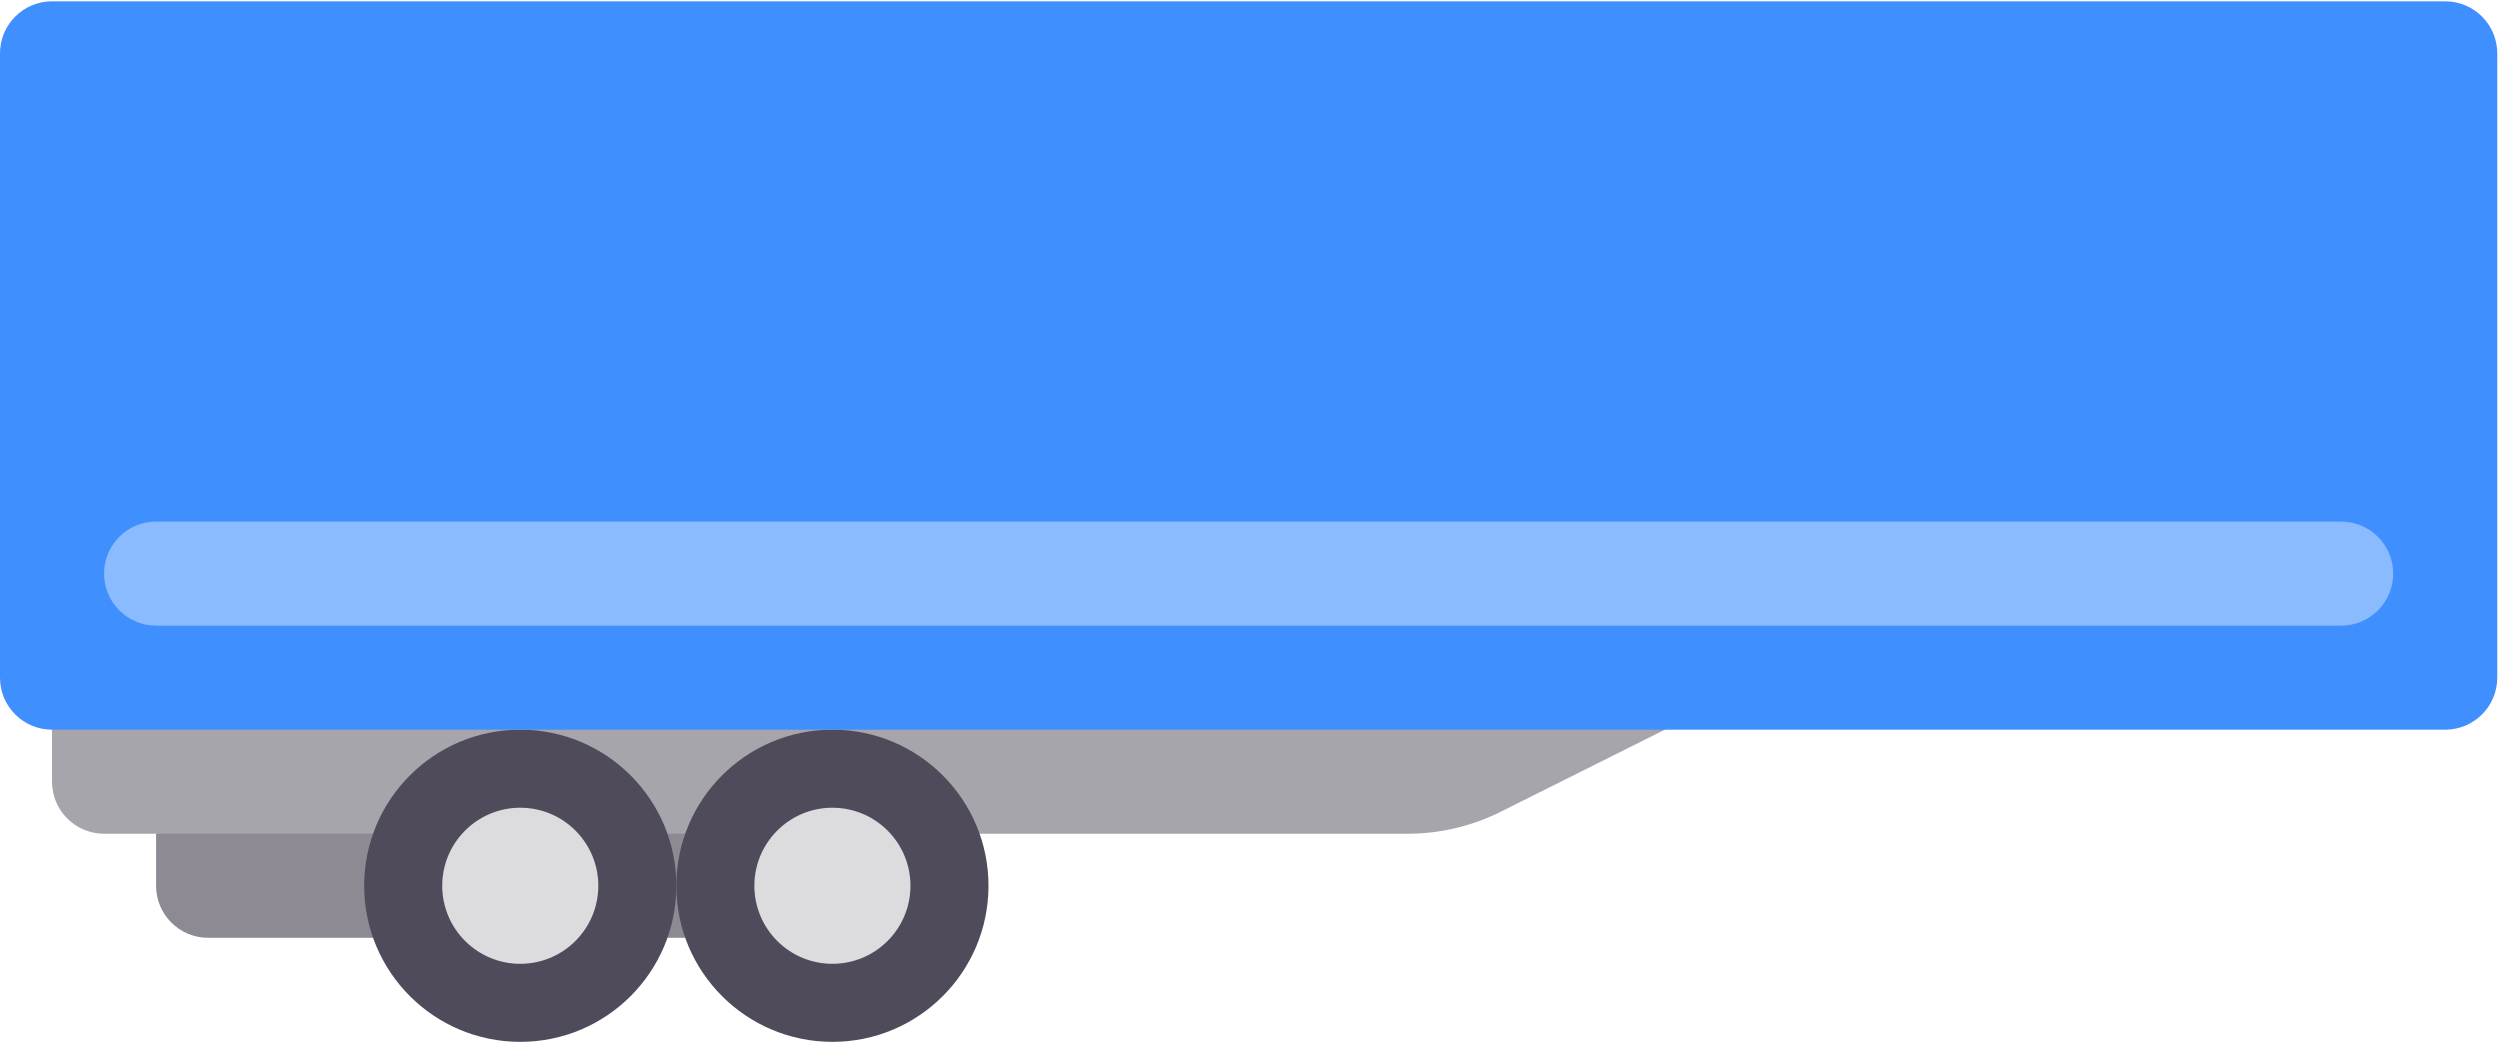 <svg width="417" height="174" viewBox="0 0 417 174" fill="none" xmlns="http://www.w3.org/2000/svg">
<g clip-path="url(#clip0_503_2)">
<path d="M156.203 156.424H34.712C29.92 156.424 26.034 152.538 26.034 147.746V130.39H156.203V156.424Z" fill="#8D8A94"/>
<path d="M234.789 139.068H17.356C12.564 139.068 8.678 135.182 8.678 130.39V113.034H295.051L250.313 135.404C245.492 137.813 240.178 139.068 234.789 139.068Z" fill="#A7A5AC"/>
<path d="M138.847 173.78C153.225 173.78 164.881 162.124 164.881 147.746C164.881 133.368 153.225 121.712 138.847 121.712C124.469 121.712 112.813 133.368 112.813 147.746C112.813 162.124 124.469 173.78 138.847 173.78Z" fill="#504B5A"/>
<path d="M138.847 160.763C146.036 160.763 151.864 154.935 151.864 147.746C151.864 140.557 146.036 134.729 138.847 134.729C131.658 134.729 125.83 140.557 125.83 147.746C125.83 154.935 131.658 160.763 138.847 160.763Z" fill="#DCDBDE"/>
<path d="M86.78 173.78C101.158 173.78 112.814 162.124 112.814 147.746C112.814 133.368 101.158 121.712 86.78 121.712C72.402 121.712 60.746 133.368 60.746 147.746C60.746 162.124 72.402 173.78 86.78 173.78Z" fill="#504B5A"/>
<path d="M86.78 160.763C93.969 160.763 99.797 154.935 99.797 147.746C99.797 140.557 93.969 134.729 86.78 134.729C79.591 134.729 73.763 140.557 73.763 147.746C73.763 154.935 79.591 160.763 86.78 160.763Z" fill="#DCDBDE"/>
<path d="M8.678 0.22H407.864C412.656 0.22 416.542 4.106 416.542 8.898V113.034C416.542 117.826 412.656 121.712 407.864 121.712H8.678C3.886 121.712 0 117.826 0 113.034V8.898C0 4.106 3.886 0.22 8.678 0.22Z" fill="#3F8FFE"/>
<path d="M390.508 104.356H26.034C21.242 104.356 17.356 100.47 17.356 95.678C17.356 90.886 21.242 87 26.034 87H390.509C395.301 87 399.187 90.886 399.187 95.678C399.186 100.47 395.301 104.356 390.508 104.356Z" fill="#8ABBFF"/>
</g>
<defs>
<clipPath id="clip0_503_2">
<rect width="417" height="174" fill="white"/>
</clipPath>
</defs>
</svg>
